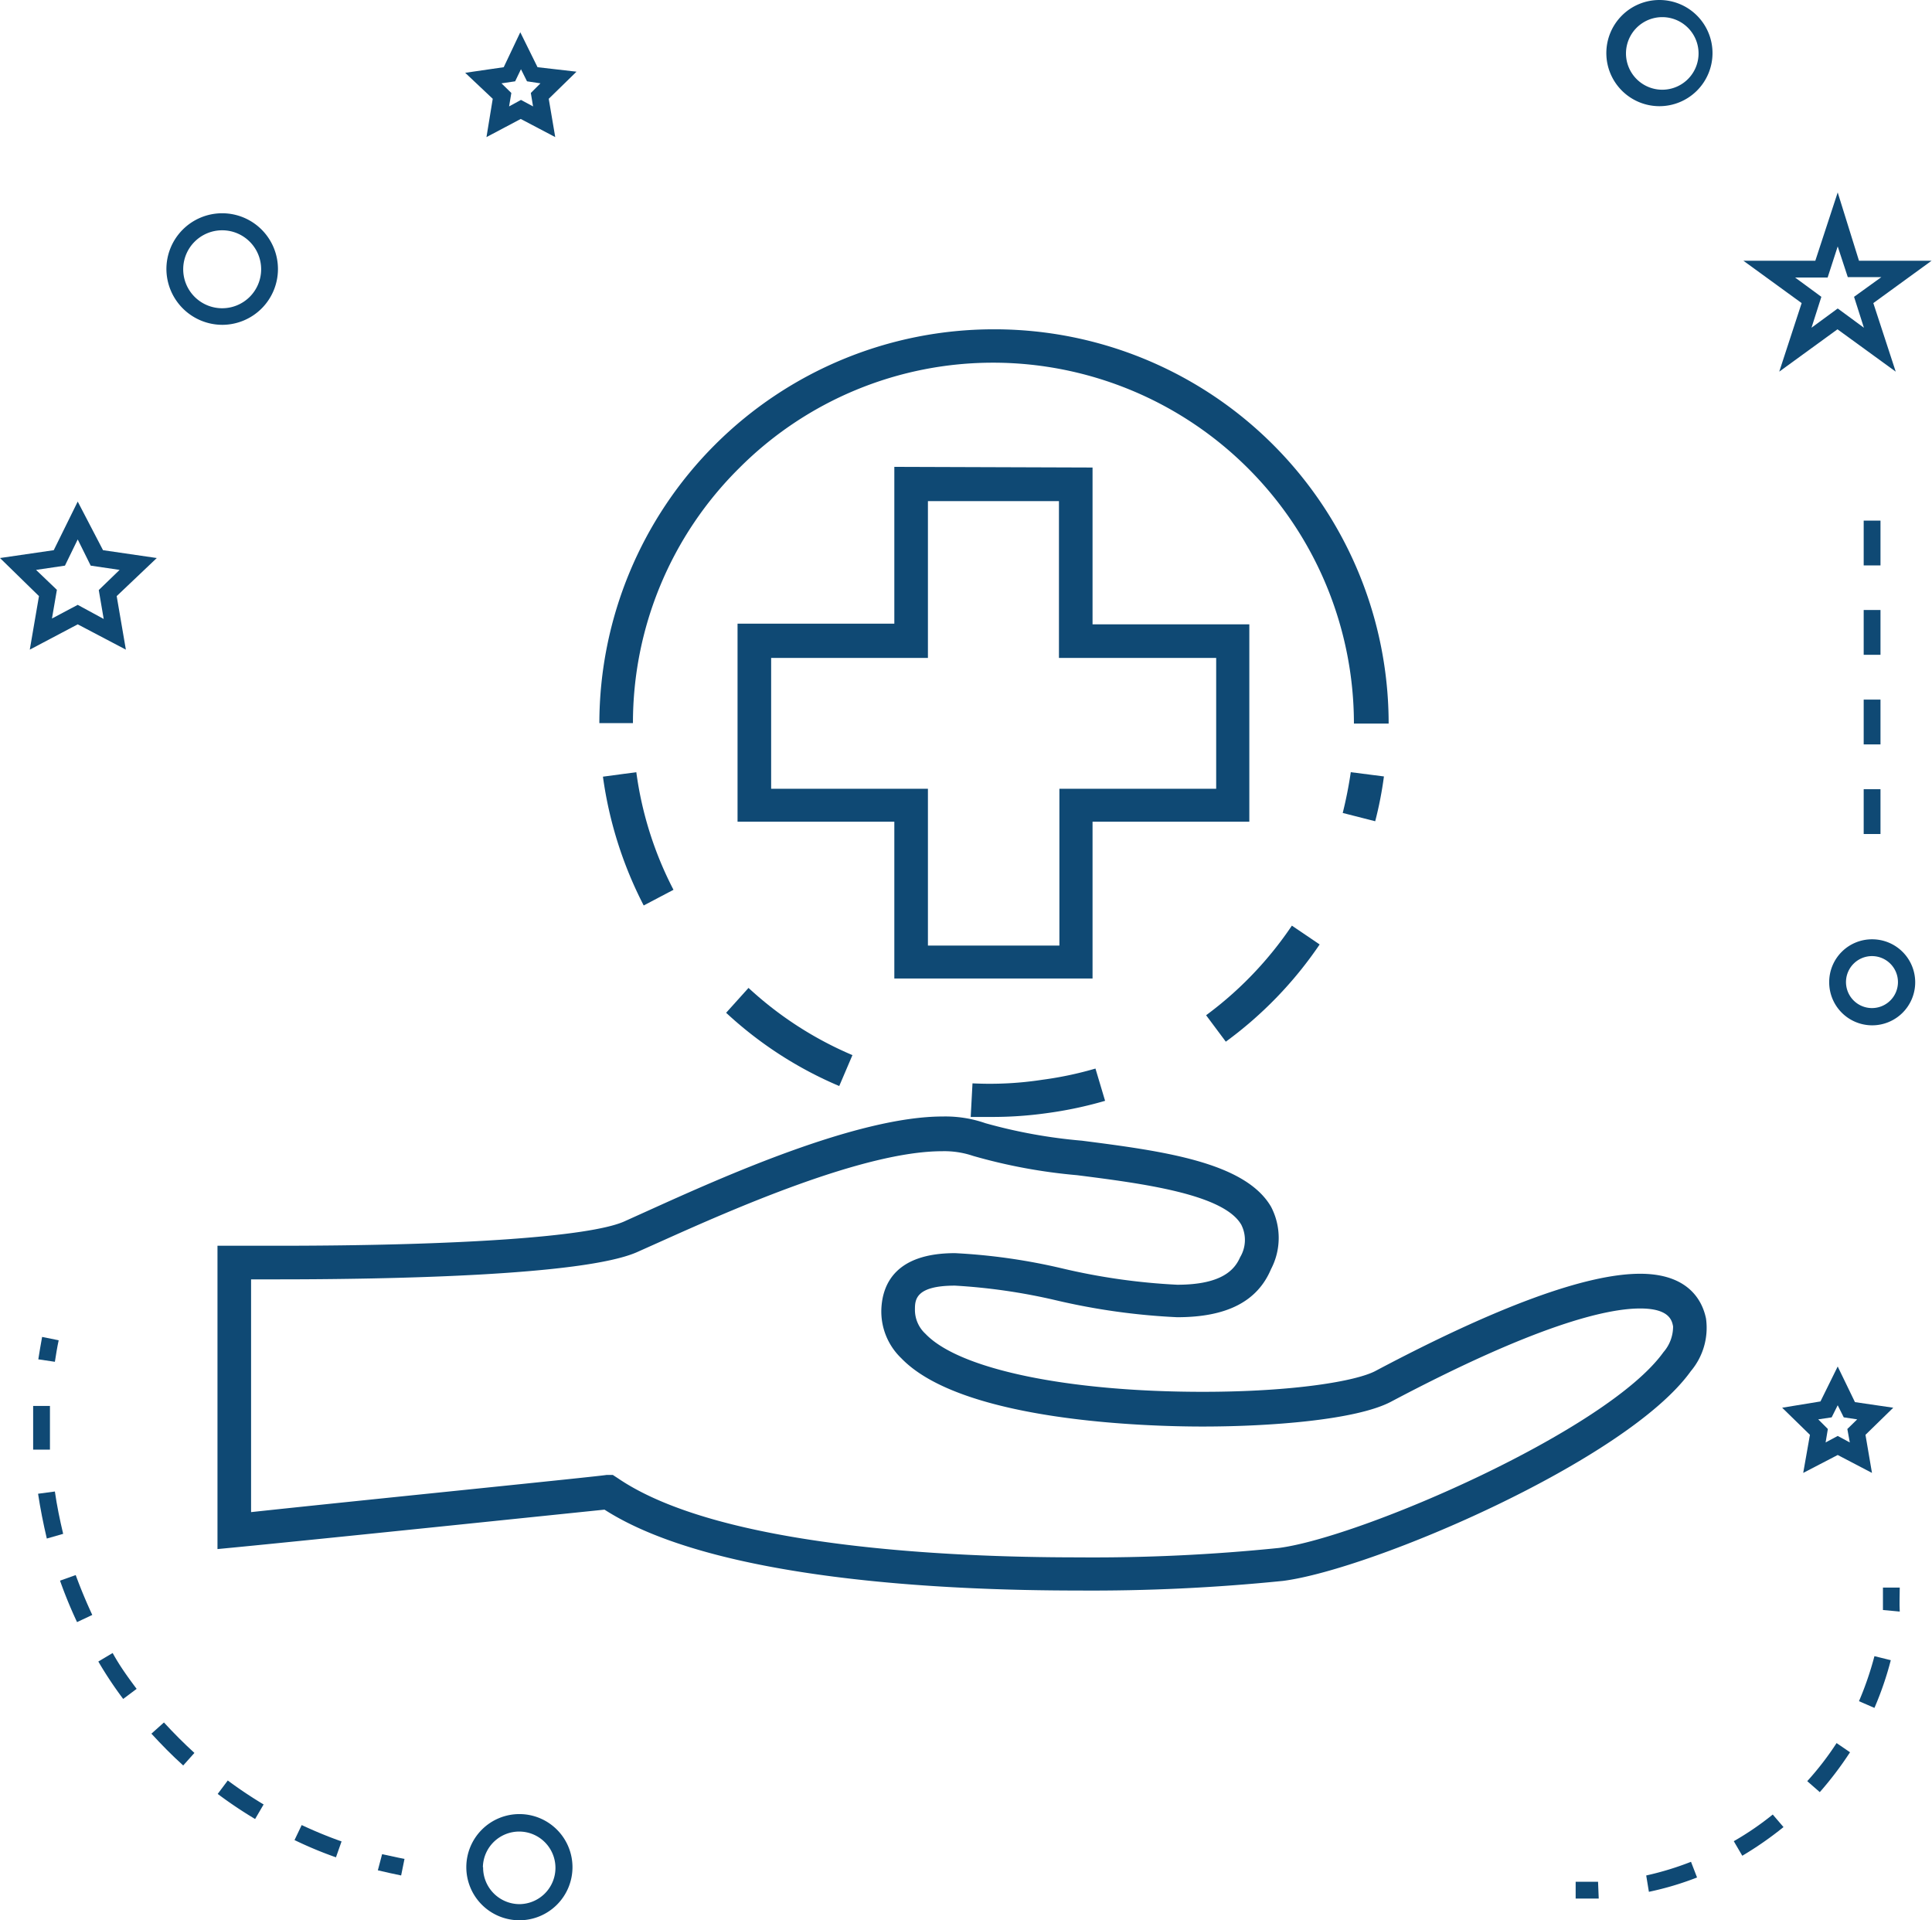 <svg xmlns="http://www.w3.org/2000/svg" viewBox="0 0 86.26 85.72"><defs><style>.cls-1{fill:#0f4974;}</style></defs><title>higienizacao</title><g id="Camada_2" data-name="Camada 2"><g id="Camada_1-2" data-name="Camada 1"><path class="cls-1" d="M76.17,58.86c-.15-.74-.73-2-2.94-2-2.41,0-6.39,1.46-11.82,4.34-.85.45-3.63.93-7.71.93-6,0-10.87-1-12.38-2.59a1.45,1.45,0,0,1-.47-1.07c0-.43,0-1.08,1.79-1.08a26.46,26.46,0,0,1,4.49.65,29.61,29.61,0,0,0,5.43.76c2.21,0,3.58-.7,4.19-2.15a3,3,0,0,0,0-2.78c-1.16-2-4.86-2.49-8.44-2.95A23.27,23.27,0,0,1,44,50.14a5.43,5.43,0,0,0-1.91-.3c-3.84,0-9.87,2.72-13.1,4.18l-1.13.51c-1.55.68-7.34,1.08-15.48,1.08H9.71V69.15l.83-.08c3.62-.35,14.59-1.49,16.45-1.68C31.91,70.55,42.3,71,48.12,71a84.69,84.69,0,0,0,9.17-.43c4-.52,15.35-5.38,18.2-9.36A3,3,0,0,0,76.17,58.86Zm-1.9,1.5c-2.51,3.5-13.49,8.26-17.17,8.74a81.45,81.45,0,0,1-9,.42c-5.74,0-16-.46-20.51-3.53l-.23-.15-.28,0C27,65.88,15.84,67,11.21,67.5V57.11h1.14c5,0,13.67-.16,16.08-1.21l1.14-.51c3.14-1.41,9-4,12.49-4a4,4,0,0,1,1.39.21,24.47,24.47,0,0,0,4.64.86c2.91.37,6.54.84,7.33,2.21a1.5,1.5,0,0,1-.05,1.45c-.23.52-.76,1.23-2.81,1.23a28.33,28.33,0,0,1-5.14-.73,26.7,26.7,0,0,0-4.78-.68c-2.64,0-3.25,1.37-3.29,2.52a2.89,2.89,0,0,0,.89,2.17c2.72,2.83,11,3.05,13.46,3.05,3,0,6.86-.29,8.41-1.11,6.5-3.44,9.63-4.16,11.12-4.16,1.31,0,1.42.54,1.47.8A1.74,1.74,0,0,1,74.27,60.36Z"/><path class="cls-1" d="M39.93,20.84v7h-7v8.84h7v7h8.85v-7h7V27.87h-7v-7ZM54.3,29.37v5.84h-7v7H41.43v-7h-7V29.37h7v-7h5.85v7Z"/><path class="cls-1" d="M60.31,34.47c-.09.61-.21,1.22-.36,1.82l1.45.37a16.66,16.66,0,0,0,.39-2Z"/><path class="cls-1" d="M37.47,48.48l.59-1.38a16.07,16.07,0,0,1-4.64-3l-1,1.11A17.37,17.37,0,0,0,37.47,48.48Z"/><path class="cls-1" d="M43.42,48.36l-.08,1.5c.33,0,.66,0,1,0a17.49,17.49,0,0,0,2.4-.17,17.67,17.67,0,0,0,2.6-.55l-.43-1.44a15.84,15.84,0,0,1-2.37.5A15.46,15.46,0,0,1,43.42,48.36Z"/><path class="cls-1" d="M30.07,39.72a16,16,0,0,1-1.66-5.25l-1.49.2a17.8,17.8,0,0,0,1.82,5.75Z"/><path class="cls-1" d="M54.73,46.5a17.63,17.63,0,0,0,4.19-4.34l-1.24-.84a16.24,16.24,0,0,1-3.83,4Z"/><path class="cls-1" d="M33,20.9a16,16,0,0,1,11.37-4.71h0A16.12,16.12,0,0,1,60.45,32.3H62A17.6,17.6,0,0,0,44.37,14.7h0A17.61,17.61,0,0,0,26.76,32.28h1.5A16,16,0,0,1,33,20.9Z"/><path class="cls-1" d="M25.56,83.35a2.37,2.37,0,1,0-2.37,2.37A2.37,2.37,0,0,0,25.56,83.35Zm-4,0A1.62,1.62,0,1,1,23.19,85,1.63,1.63,0,0,1,21.57,83.35Z"/><path class="cls-1" d="M1.33,29l2.14-1.13L5.62,29l-.41-2.39L7,24.91l-2.4-.35L3.47,22.39,2.4,24.56,0,24.91l1.74,1.7Zm.28-3.56,1.29-.19.57-1.17.58,1.17,1.29.19-.93.9.22,1.29L3.47,27l-1.15.61.22-1.28Z"/><path class="cls-1" d="M21.72,6.12l1.53-.81,1.54.81L24.5,4.41,25.74,3.2,24,3l-.77-1.56L22.49,3l-1.72.25L22,4.41ZM23,3.63l.26-.54.27.54.6.09-.43.43.1.6-.54-.29-.53.29.1-.6-.44-.43Z"/><path class="cls-1" d="M79.57,62.84l1.24,1.21-.3,1.7,1.54-.8,1.53.8-.29-1.7,1.24-1.21-1.71-.25L82.05,61l-.77,1.56Zm2.48-.11.27.54.6.09-.44.43.11.6-.54-.29-.54.29.1-.6-.43-.43.6-.09Z"/><path class="cls-1" d="M82.05,8.59l-1,3.05H77.84l2.6,1.89-1,3.06,2.6-1.89,2.6,1.89-1-3.06,2.6-1.89H83Zm.73,4.66.44,1.38-1.17-.86-1.17.86.44-1.38-1.17-.86H81.6L82.05,11l.45,1.37H84Z"/><path class="cls-1" d="M74.09,0a2.37,2.37,0,1,0,2.37,2.37A2.37,2.37,0,0,0,74.09,0Zm0,4a1.62,1.62,0,0,1,0-3.23,1.62,1.62,0,1,1,0,3.23Z"/><path class="cls-1" d="M81.67,43.84a1.92,1.92,0,1,0,1.92-1.91A1.91,1.91,0,0,0,81.67,43.84Zm1.92-1.16a1.16,1.16,0,1,1-1.17,1.16A1.16,1.16,0,0,1,83.59,42.68Z"/><path class="cls-1" d="M9.92,14.5A2.49,2.49,0,1,0,7.43,12,2.5,2.5,0,0,0,9.92,14.5Zm0-4.22A1.74,1.74,0,1,1,8.18,12,1.74,1.74,0,0,1,9.92,10.28Z"/><path class="cls-1" d="M17.91,83.72l.15-.74c-.33-.06-.65-.14-1-.21l-.19.72C17.24,83.58,17.58,83.65,17.91,83.72Z"/><path class="cls-1" d="M8.18,78.81l.5-.56c-.47-.43-.93-.89-1.36-1.36l-.56.5C7.21,77.88,7.68,78.36,8.18,78.81Z"/><path class="cls-1" d="M4.12,72.09c-.27-.58-.52-1.18-.74-1.78l-.7.25a19.94,19.94,0,0,0,.76,1.85Z"/><path class="cls-1" d="M2.82,68.47c-.15-.63-.28-1.26-.37-1.89l-.75.1c.1.66.23,1.32.39,2Z"/><path class="cls-1" d="M1.48,63.71c0,.33,0,.66,0,1l.75,0c0-.32,0-.63,0-.95s0-.65,0-1l-.75,0Q1.48,63.2,1.48,63.71Z"/><path class="cls-1" d="M4.39,74.17A17.28,17.28,0,0,0,5.5,75.84l.6-.45c-.38-.51-.74-1-1.07-1.6Z"/><path class="cls-1" d="M15,82.91l.25-.71c-.6-.21-1.2-.46-1.78-.73l-.32.67A17.59,17.59,0,0,0,15,82.91Z"/><path class="cls-1" d="M11.77,80.55c-.55-.33-1.09-.69-1.6-1.07l-.45.6a19.44,19.44,0,0,0,1.67,1.12Z"/><path class="cls-1" d="M2.62,59.83l-.74-.15c-.06.34-.12.67-.17,1l.74.11C2.5,60.48,2.55,60.15,2.62,59.83Z"/><path class="cls-1" d="M84.82,70.87h-.75c0,.32,0,.65,0,1l.75.07C84.8,71.56,84.82,71.22,84.82,70.87Z"/><path class="cls-1" d="M77.41,82.19l.38.65a15.51,15.51,0,0,0,1.84-1.28L79.15,81A13.17,13.17,0,0,1,77.41,82.19Z"/><path class="cls-1" d="M80.69,79.51l.56.49a15.43,15.43,0,0,0,1.35-1.78L82,77.81A13.26,13.26,0,0,1,80.69,79.51Z"/><path class="cls-1" d="M73.62,84.45a13.6,13.6,0,0,0,2.15-.64l-.27-.7a13.28,13.28,0,0,1-2,.61Z"/><path class="cls-1" d="M83,75.94l.69.3a14.46,14.46,0,0,0,.73-2.13l-.73-.18A14.45,14.45,0,0,1,83,75.94Z"/><path class="cls-1" d="M71.35,84c-.32,0-.65,0-1,0v.75h.3l.73,0Z"/><rect class="cls-1" x="83.21" y="23.24" width="0.75" height="2"/><rect class="cls-1" x="83.21" y="27.23" width="0.75" height="2"/><rect class="cls-1" x="83.21" y="35.23" width="0.75" height="2"/><rect class="cls-1" x="83.21" y="31.23" width="0.75" height="2"/></g></g></svg>